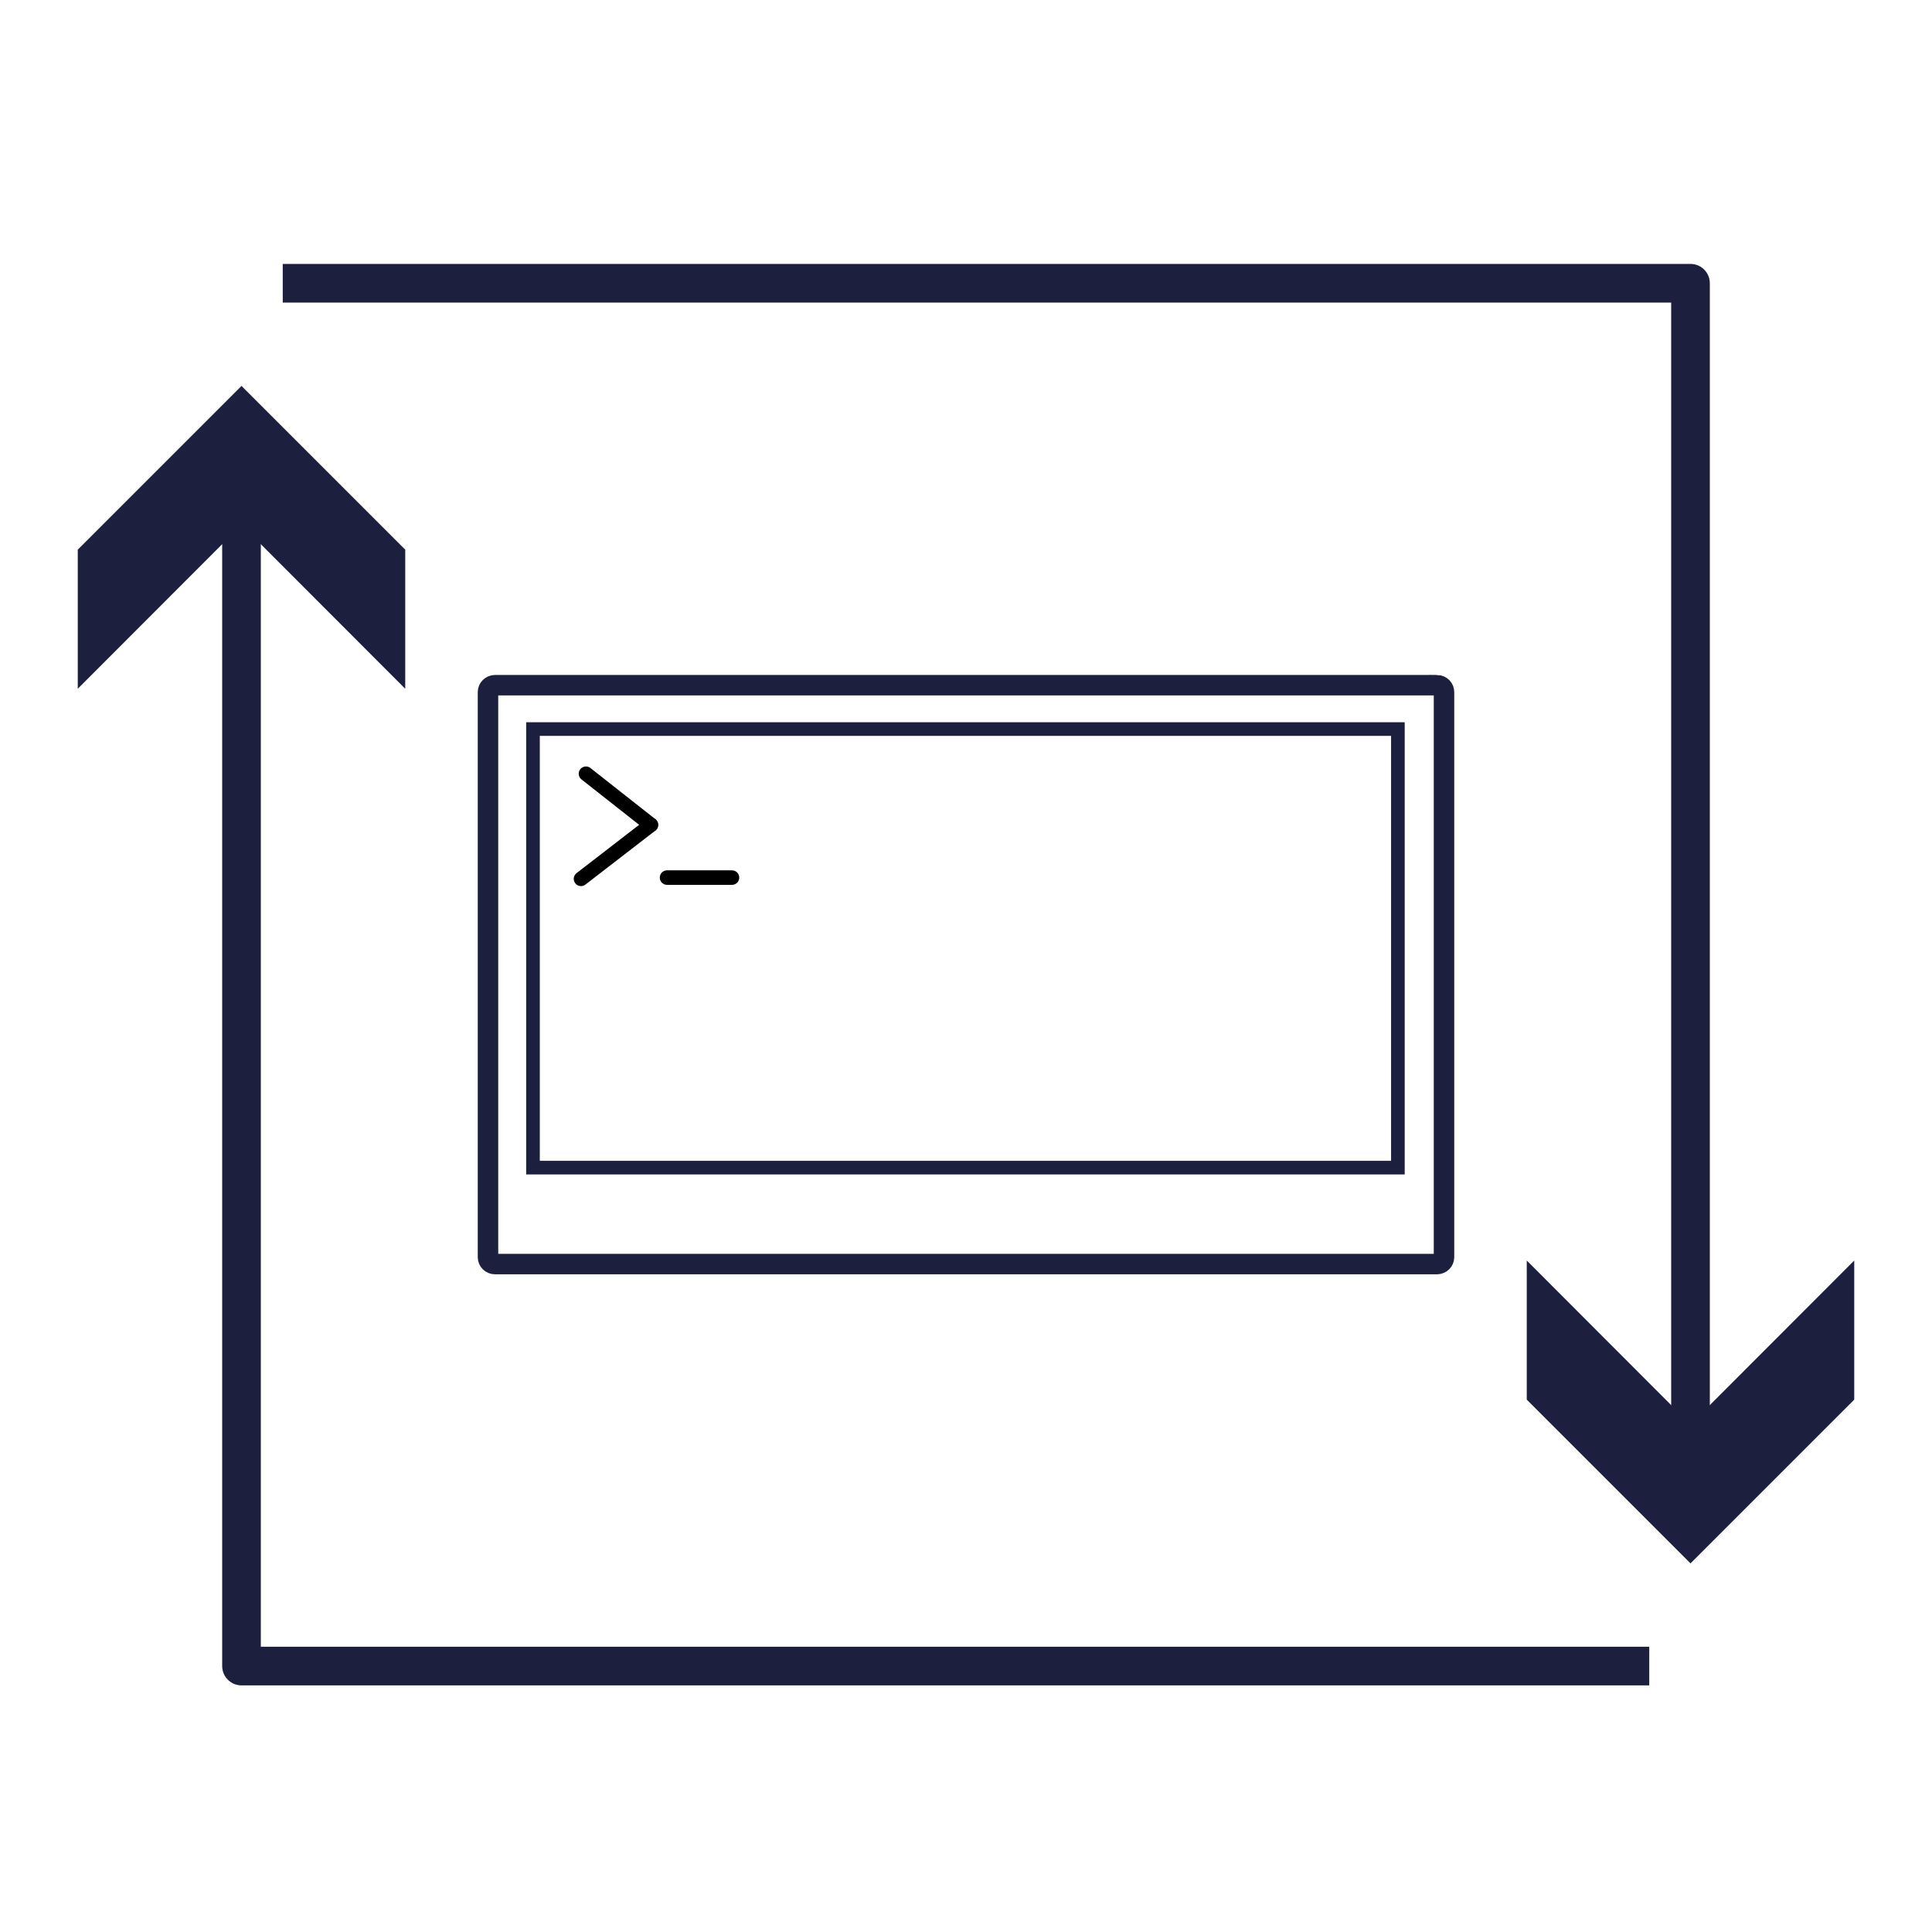 <?xml version="1.0" encoding="UTF-8" standalone="no"?>
<svg
   id="Layer_1"
   data-name="Layer 1"
   viewBox="0 0 200 200"
   version="1.1"
   sodipodi:docname="remoteterminal.svg"
   inkscape:version="1.1.2 (b8e25be833, 2022-02-05)"
   xmlns:inkscape="http://www.inkscape.org/namespaces/inkscape"
   xmlns:sodipodi="http://sodipodi.sourceforge.net/DTD/sodipodi-0.dtd"
   xmlns="http://www.w3.org/2000/svg"
   xmlns:svg="http://www.w3.org/2000/svg">
  <sodipodi:namedview
     id="namedview37"
     pagecolor="#ffffff"
     bordercolor="#666666"
     borderopacity="1.0"
     inkscape:pageshadow="2"
     inkscape:pageopacity="0.0"
     inkscape:pagecheckerboard="0"
     showgrid="false"
     inkscape:zoom="5.8"
     inkscape:cx="66.206897"
     inkscape:cy="100"
     inkscape:window-width="2560"
     inkscape:window-height="1369"
     inkscape:window-x="-8"
     inkscape:window-y="-8"
     inkscape:window-maximized="1"
     inkscape:current-layer="Layer_1" />
  <defs
     id="defs26">
    <style
       id="style24">.cls-1{fill:none;stroke:#1c1f3d;stroke-linejoin:round;stroke-width:4px}.cls-2{fill:#1c1f3d}</style>
  </defs>
  <path
     class="cls-1"
     d="M170.73 172.47H25V51.38"
     id="path28" />
  <path
     class="cls-2"
     d="M41.95 71.3L25 54.33 8.05 71.3V56.9L25 39.95 41.95 56.9v14.4z"
     id="path30" />
  <path
     class="cls-1"
     d="M29.27 29.32H175v121.09"
     id="path32" />
  <path
     class="cls-2"
     d="M158.05 130.49L175 147.46l16.95-16.97v14.4L175 161.84l-16.95-16.95v-14.4z"
     id="path34" />
  <g
     id="g14667"
     transform="translate(0,17.681)">
    <path
       class="cls-2"
       d="M 148.761,53.251 H 51.251 c -0.405,0 -0.734,0.319 -0.734,0.713 v 58.499 c -1e-6,0.394 0.328,0.713 0.734,0.713 h 97.51 c 0.401,-0.006 0.722,-0.324 0.722,-0.713 V 53.986 c 0.013,-0.398 -0.312,-0.73 -0.722,-0.736 z"
       id="path184"
       style="fill:none;stroke:#1c1f3d;stroke-width:2.12;stroke-miterlimit:10;stroke-dasharray:none;stroke-opacity:1"
       sodipodi:nodetypes="ccccccccc" />
    <path
       stroke-width="1.41"
       fill="none"
       stroke="#1a7d71"
       stroke-miterlimit="10"
       d="M 55.174,57.791 H 144.709 V 103.191 H 55.174 Z"
       id="path186"
       style="stroke:#1c1f3d;stroke-opacity:1" />
    <path
       style="fill:none;stroke:#000000;stroke-width:1.5;stroke-linecap:round;stroke-linejoin:miter;stroke-miterlimit:4;stroke-dasharray:none;stroke-opacity:1"
       d="m 60.146,73.296 7.238,-5.587"
       id="path6047" />
    <path
       style="fill:none;stroke:#000000;stroke-width:1.5;stroke-linecap:round;stroke-linejoin:miter;stroke-miterlimit:4;stroke-dasharray:none;stroke-opacity:1"
       d="m 60.659,62.414 6.725,5.295"
       id="path6049" />
    <path
       style="fill:none;stroke:#000000;stroke-width:1.5;stroke-linecap:round;stroke-linejoin:miter;stroke-miterlimit:4;stroke-dasharray:none;stroke-opacity:1"
       d="m 69.051,73.167 6.725,-1e-5"
       id="path6049-9" />
  </g>
</svg>
